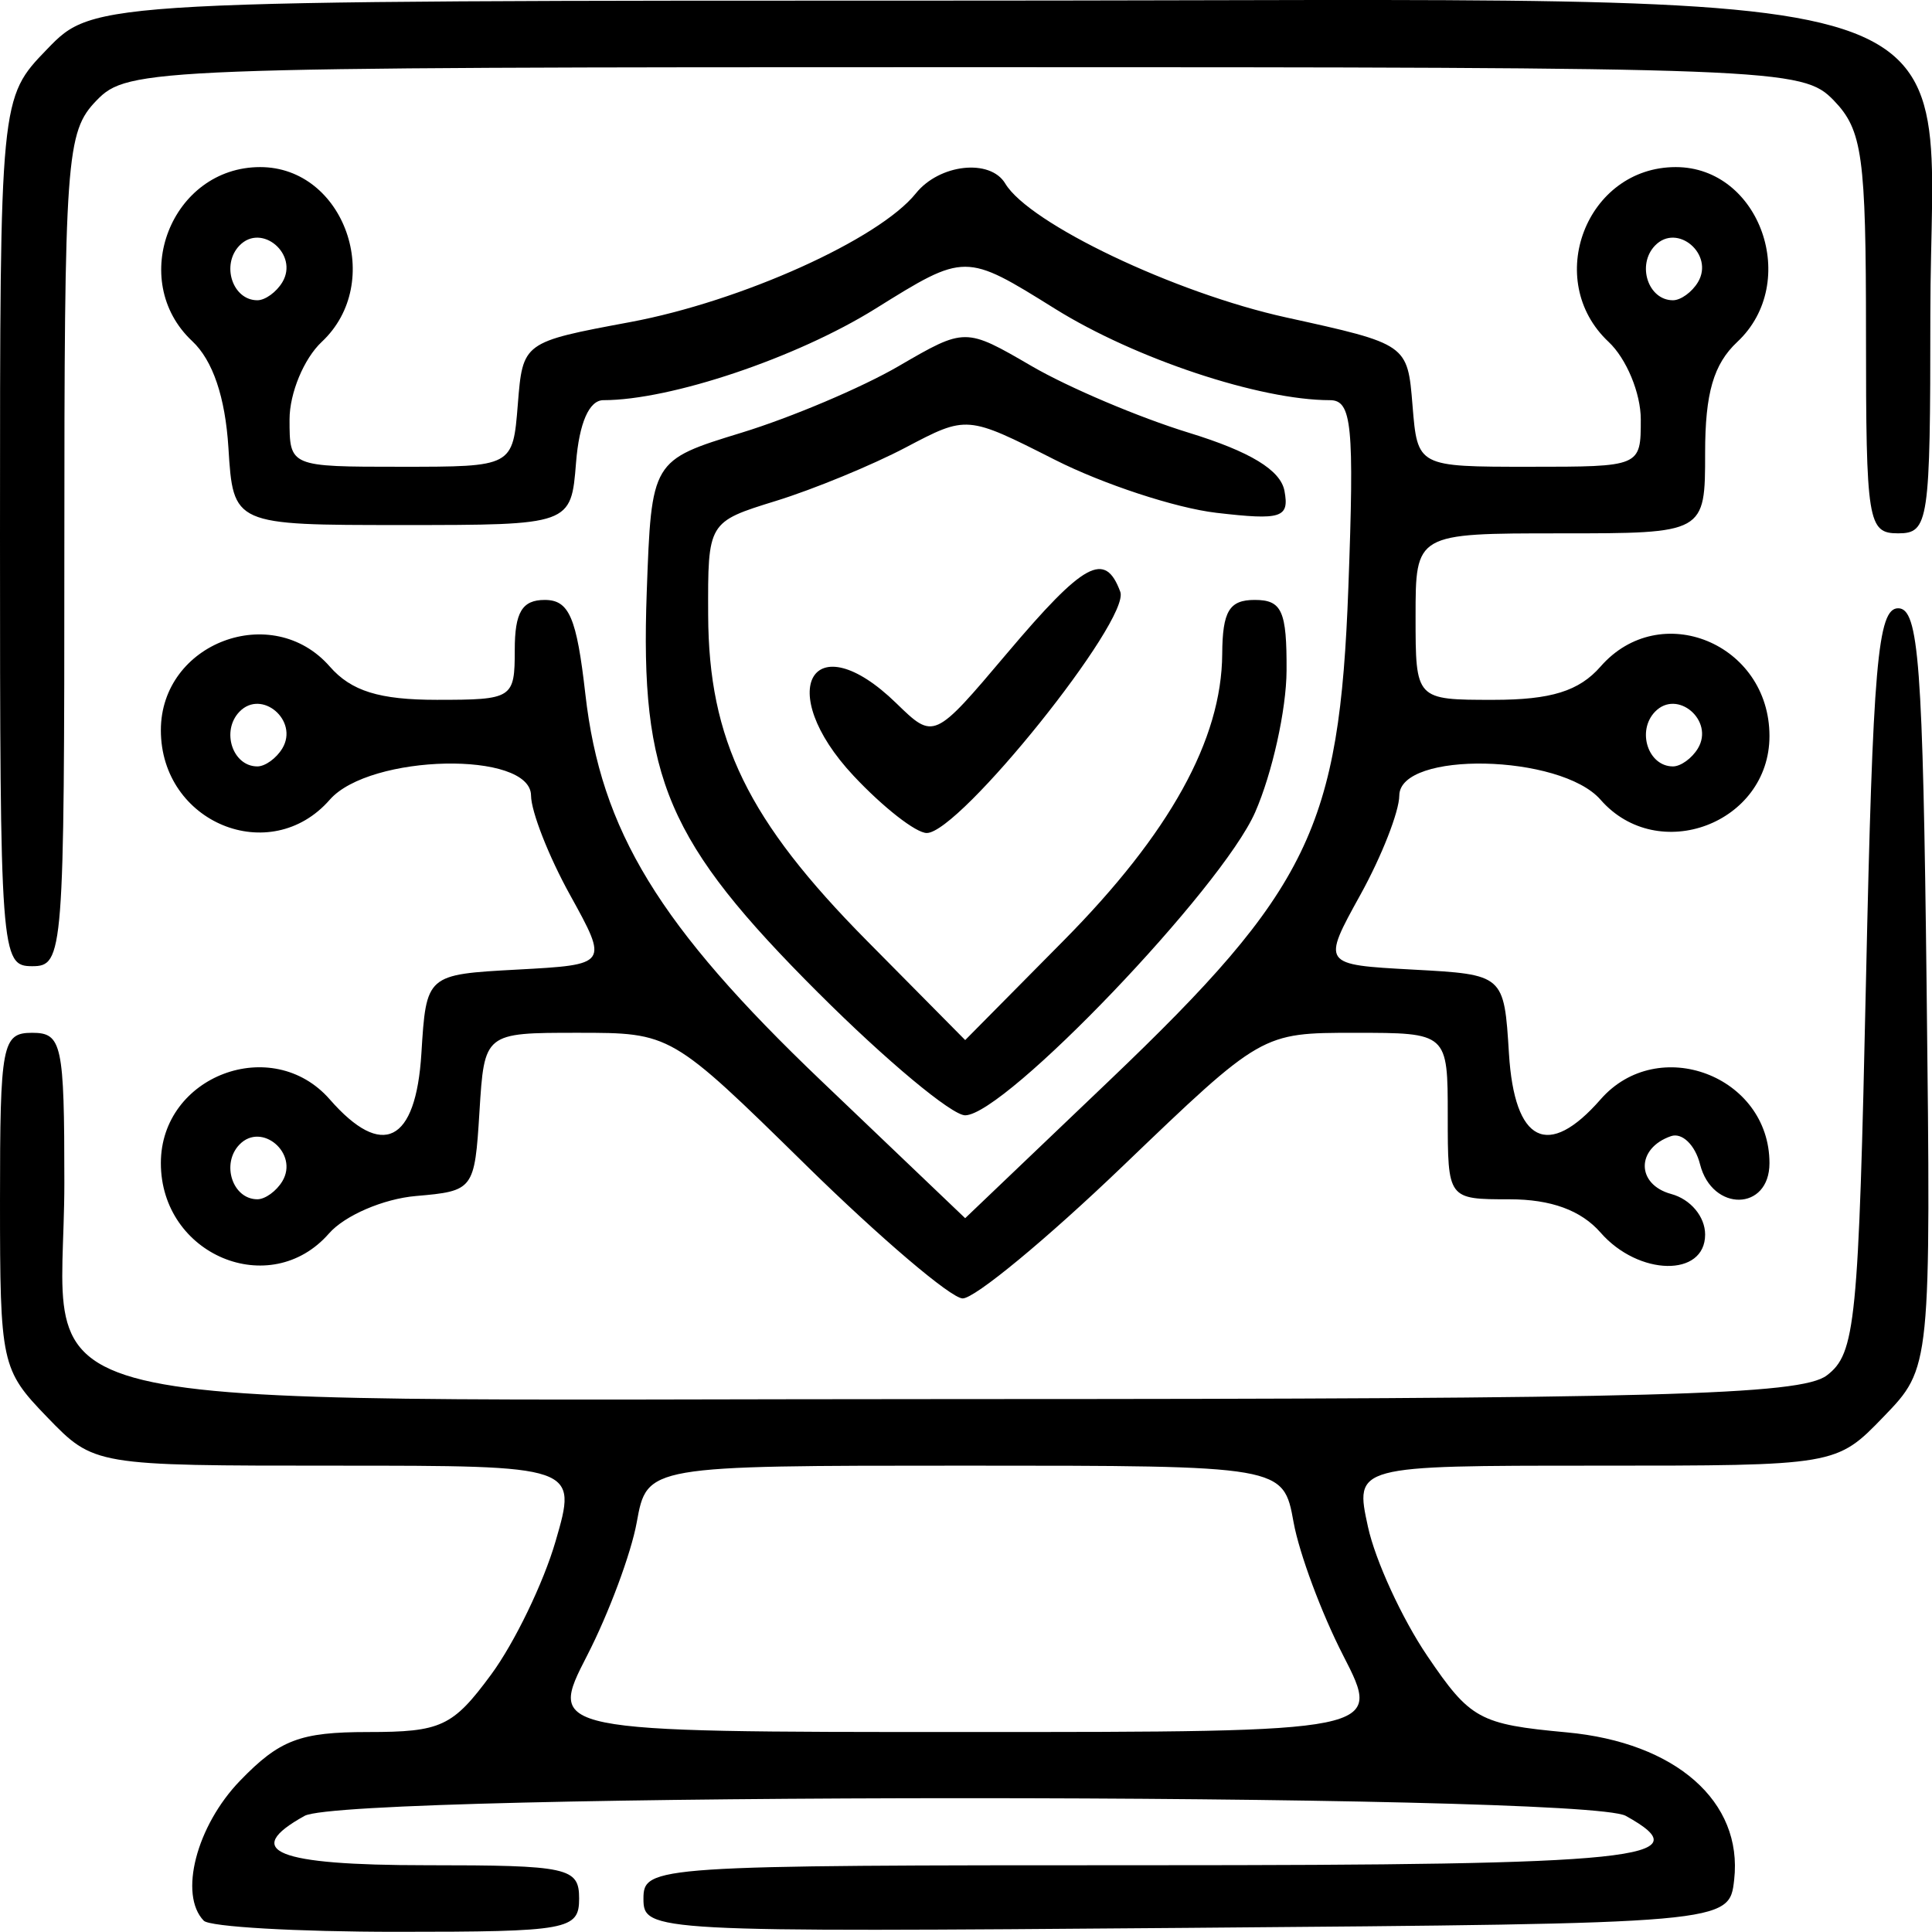 <?xml version="1.0" encoding="UTF-8" standalone="no"?>
<svg
   xmlns:dc="http://purl.org/dc/elements/1.1/"
   xmlns:cc="http://creativecommons.org/ns#"
   xmlns:rdf="http://www.w3.org/1999/02/22-rdf-syntax-ns#"
   xmlns:svg="http://www.w3.org/2000/svg"
   xmlns="http://www.w3.org/2000/svg"
   version="1.1"
   id="svg-trust"
   class="svg-inline"
   width="512"
   height="512"
   viewBox="0 0 512 512">
  <defs
     id="defs6" />
  <g
     id="g10"
     transform="matrix(4.263,0,0,4.412,-7.843,-22.112)">
    <path
       style="fill:#000000"
       d="m 14.507,120.381 c -1.565,-1.565 -0.457,-5.697 2.256,-8.41 2.455,-2.455 3.727,-2.923 7.949,-2.923 4.556,0 5.272,-0.323 7.661,-3.455 1.449,-1.9 3.251,-5.5 4.003,-8 1.368,-4.545 1.368,-4.545 -13.661,-4.545 -15.029,0 -15.029,0 -17.952,-2.923 -2.844,-2.844 -2.923,-3.196 -2.923,-13 0,-9.41 0.132,-10.077 2,-10.077 1.852,0 2,0.667 2,9 0,14.29 -5.538,13 55.809,13 43.134,0 52.134,-0.237 53.75,-1.418 1.793,-1.31 1.979,-3.118 2.441,-23.75 0.425,-18.962 0.726,-22.332 2,-22.332 1.282,0 1.539,3.32 1.769,22.808 0.269,22.808 0.269,22.808 -2.673,25.75 -2.942,2.942 -2.942,2.942 -17.914,2.942 -14.972,0 -14.972,0 -14.142,3.676 0.456,2.022 2.115,5.509 3.686,7.75 2.671,3.808 3.236,4.108 8.67,4.594 6.782,0.607 10.953,4.154 10.409,8.849 -0.305,2.63 -0.305,2.63 -34.055,2.894 -33.245,0.259 -33.75,0.233 -33.75,-1.75 0,-1.975 0.597,-2.013 31.5,-2.013 30.561,0 34.388,-0.384 29.566,-2.965 -2.646,-1.416 -79.486,-1.416 -82.131,0 -3.95,2.114 -1.78,2.965 7.566,2.965 8.833,0 9.5,0.14 9.5,2 0,1.882 -0.667,2 -11.333,2 -6.233,0 -11.633,-0.3 -12,-0.667 z m 70.832,-15.932 c -1.345,-2.529 -2.732,-6.129 -3.083,-8 -0.638,-3.402 -0.638,-3.402 -20.416,-3.402 -19.777,0 -19.777,0 -20.416,3.402 -0.351,1.871 -1.738,5.471 -3.083,8 -2.445,4.598 -2.445,4.598 23.499,4.598 25.944,0 25.944,0 23.499,-4.598 z M 51.949,75.001 c -8.391,-7.954 -8.391,-7.954 -14.195,-7.954 -5.804,0 -5.804,0 -6.109,4.75 -0.3,4.677 -0.36,4.755 -3.949,5.054 -2.022,0.169 -4.428,1.17 -5.405,2.25 -3.656,4.04 -10.451,1.291 -10.451,-4.228 0,-5.248 6.928,-7.773 10.5,-3.826 3.268,3.611 5.352,2.605 5.695,-2.75 0.305,-4.75 0.305,-4.75 5.97,-5.047 5.665,-0.297 5.665,-0.297 3.262,-4.5 -1.322,-2.311 -2.408,-4.99 -2.415,-5.953 -0.019,-2.7 -10.023,-2.5 -12.512,0.25 -3.7,4.088 -10.5,1.385 -10.5,-4.174 0,-5.248 6.928,-7.773 10.5,-3.826 1.336,1.476 3.08,2 6.655,2 4.717,0 4.845,-0.079 4.845,-3 0,-2.259 0.46,-3 1.862,-3 1.519,0 1.985,1.045 2.528,5.667 0.964,8.2 4.572,13.912 14.675,23.229 l 8.935,8.24 8.935,-8.24 c 12.471,-11.501 14.334,-15.209 14.886,-29.639 0.374,-9.764 0.222,-11.256 -1.146,-11.256 -4.36,0 -12.104,-2.488 -17.092,-5.492 -5.583,-3.362 -5.583,-3.362 -11.166,0 -4.901,2.951 -12.722,5.492 -16.906,5.492 -0.885,0 -1.503,1.364 -1.701,3.75 -0.31,3.75 -0.31,3.75 -10.81,3.75 -10.5,0 -10.5,0 -10.8,-4.641 -0.197,-3.044 -0.971,-5.248 -2.25,-6.405 -4.043,-3.659 -1.297,-10.454 4.224,-10.454 5.248,0 7.773,6.928 3.826,10.5 -1.107,1.002 -2,3.08 -2,4.655 0,2.845 0,2.845 6.94,2.845 6.94,0 6.94,0 7.25,-3.743 0.31,-3.743 0.31,-3.743 6.991,-4.948 6.907,-1.246 15.465,-4.973 17.754,-7.731 1.466,-1.766 4.623,-2.101 5.557,-0.59 1.484,2.402 10.539,6.572 17.46,8.042 7.548,1.603 7.548,1.603 7.858,5.286 0.31,3.684 0.31,3.684 7.25,3.684 6.94,0 6.94,0 6.94,-2.845 0,-1.575 -0.893,-3.653 -2,-4.655 -4.088,-3.7 -1.385,-10.5 4.174,-10.5 5.248,0 7.773,6.928 3.826,10.5 -1.476,1.336 -2,3.08 -2,6.655 0,4.845 0,4.845 -9,4.845 -9,0 -9,0 -9,5 0,5 0,5 4.845,5 3.575,0 5.319,-0.524 6.655,-2 3.7,-4.088 10.5,-1.385 10.5,4.174 0,5.248 -6.928,7.773 -10.5,3.826 -2.489,-2.75 -12.493,-2.95 -12.512,-0.25 -0.007,0.963 -1.093,3.641 -2.415,5.953 -2.403,4.203 -2.403,4.203 3.262,4.5 5.665,0.297 5.665,0.297 5.97,5.047 0.344,5.355 2.427,6.361 5.695,2.75 3.57,-3.945 10.5,-1.418 10.5,3.829 0,2.89 -3.564,2.945 -4.317,0.066 -0.303,-1.158 -1.115,-1.917 -1.804,-1.688 -2.183,0.728 -2.173,2.903 0.016,3.476 1.2,0.314 2.105,1.36 2.105,2.434 0,2.571 -4.135,2.497 -6.5,-0.117 -1.212,-1.339 -3.08,-2 -5.655,-2 -3.845,0 -3.845,0 -3.845,-5 0,-5 0,-5 -5.782,-5 -5.782,0 -5.782,0 -14.412,8 -4.746,4.4 -9.232,7.979 -9.968,7.954 -0.736,-0.025 -5.114,-3.625 -9.729,-8 z m -32.555,0.959 c 1.031,-1.667 -1.287,-3.58 -2.667,-2.2 -1.154,1.154 -0.432,3.287 1.113,3.287 0.485,0 1.184,-0.489 1.554,-1.087 z m 0,-26 c 1.031,-1.667 -1.287,-3.58 -2.667,-2.2 -1.154,1.154 -0.432,3.287 1.113,3.287 0.485,0 1.184,-0.489 1.554,-1.087 z m 88,0 c 1.031,-1.667 -1.287,-3.58 -2.667,-2.2 -1.154,1.154 -0.432,3.287 1.113,3.287 0.485,0 1.184,-0.489 1.554,-1.087 z m -88,-28 c 1.031,-1.667 -1.287,-3.58 -2.667,-2.2 -1.154,1.154 -0.432,3.287 1.113,3.287 0.485,0 1.184,-0.489 1.554,-1.087 z m 88,0 c 1.031,-1.667 -1.287,-3.58 -2.667,-2.2 -1.154,1.154 -0.432,3.287 1.113,3.287 0.485,0 1.184,-0.489 1.554,-1.087 z M 52.721,64.659 c -9.408,-9.085 -11.095,-12.89 -10.677,-24.07 0.296,-7.928 0.296,-7.928 5.901,-9.589 3.082,-0.913 7.47,-2.709 9.75,-3.991 4.146,-2.33 4.146,-2.33 8.291,0 2.28,1.281 6.666,3.078 9.748,3.993 3.823,1.135 5.714,2.245 5.955,3.496 0.312,1.619 -0.182,1.772 -4.233,1.316 -2.522,-0.284 -7.044,-1.719 -10.047,-3.189 -5.461,-2.672 -5.461,-2.672 -9.265,-0.736 -2.092,1.065 -5.716,2.507 -8.053,3.206 -4.25,1.27 -4.25,1.27 -4.228,6.861 0.029,7.506 2.465,12.334 9.865,19.56 l 6.113,5.969 6.113,-5.969 c 6.605,-6.449 9.831,-12.079 9.865,-17.219 0.017,-2.576 0.437,-3.25 2.022,-3.25 1.69,0 1.997,0.659 1.978,4.25 -0.012,2.337 -0.891,6.164 -1.952,8.503 -2.082,4.587 -15.546,18.184 -18.026,18.204 -0.825,0.007 -4.928,-3.299 -9.119,-7.346 z M 1.84,36.97 c 0,-26.077 0,-26.077 2.923,-29 2.923,-2.923 2.923,-2.923 57.077,-2.923 65.512,0 60,-1.738 60,18.923 0,12.41 -0.102,13.077 -2,13.077 -1.889,0 -2,-0.667 -2,-12 0,-10.667 -0.222,-12.222 -2,-14 -1.949,-1.949 -3.333,-2 -54,-2 -50.667,0 -52.051,0.051 -54,2 -1.893,1.893 -2,3.333 -2,27 0,24.333 -0.053,25 -2,25 -1.949,0 -2,-0.667 -2,-26.077 z M 54.904,51.613 c -5.008,-5.167 -2.537,-9.238 2.65,-4.365 2.343,2.201 2.343,2.201 6.892,-3 4.793,-5.479 6.09,-6.159 7.037,-3.689 0.646,1.683 -9.989,14.488 -12.031,14.488 -0.671,0 -2.717,-1.545 -4.548,-3.434 z"
       id="path837" />
  </g>
</svg>
